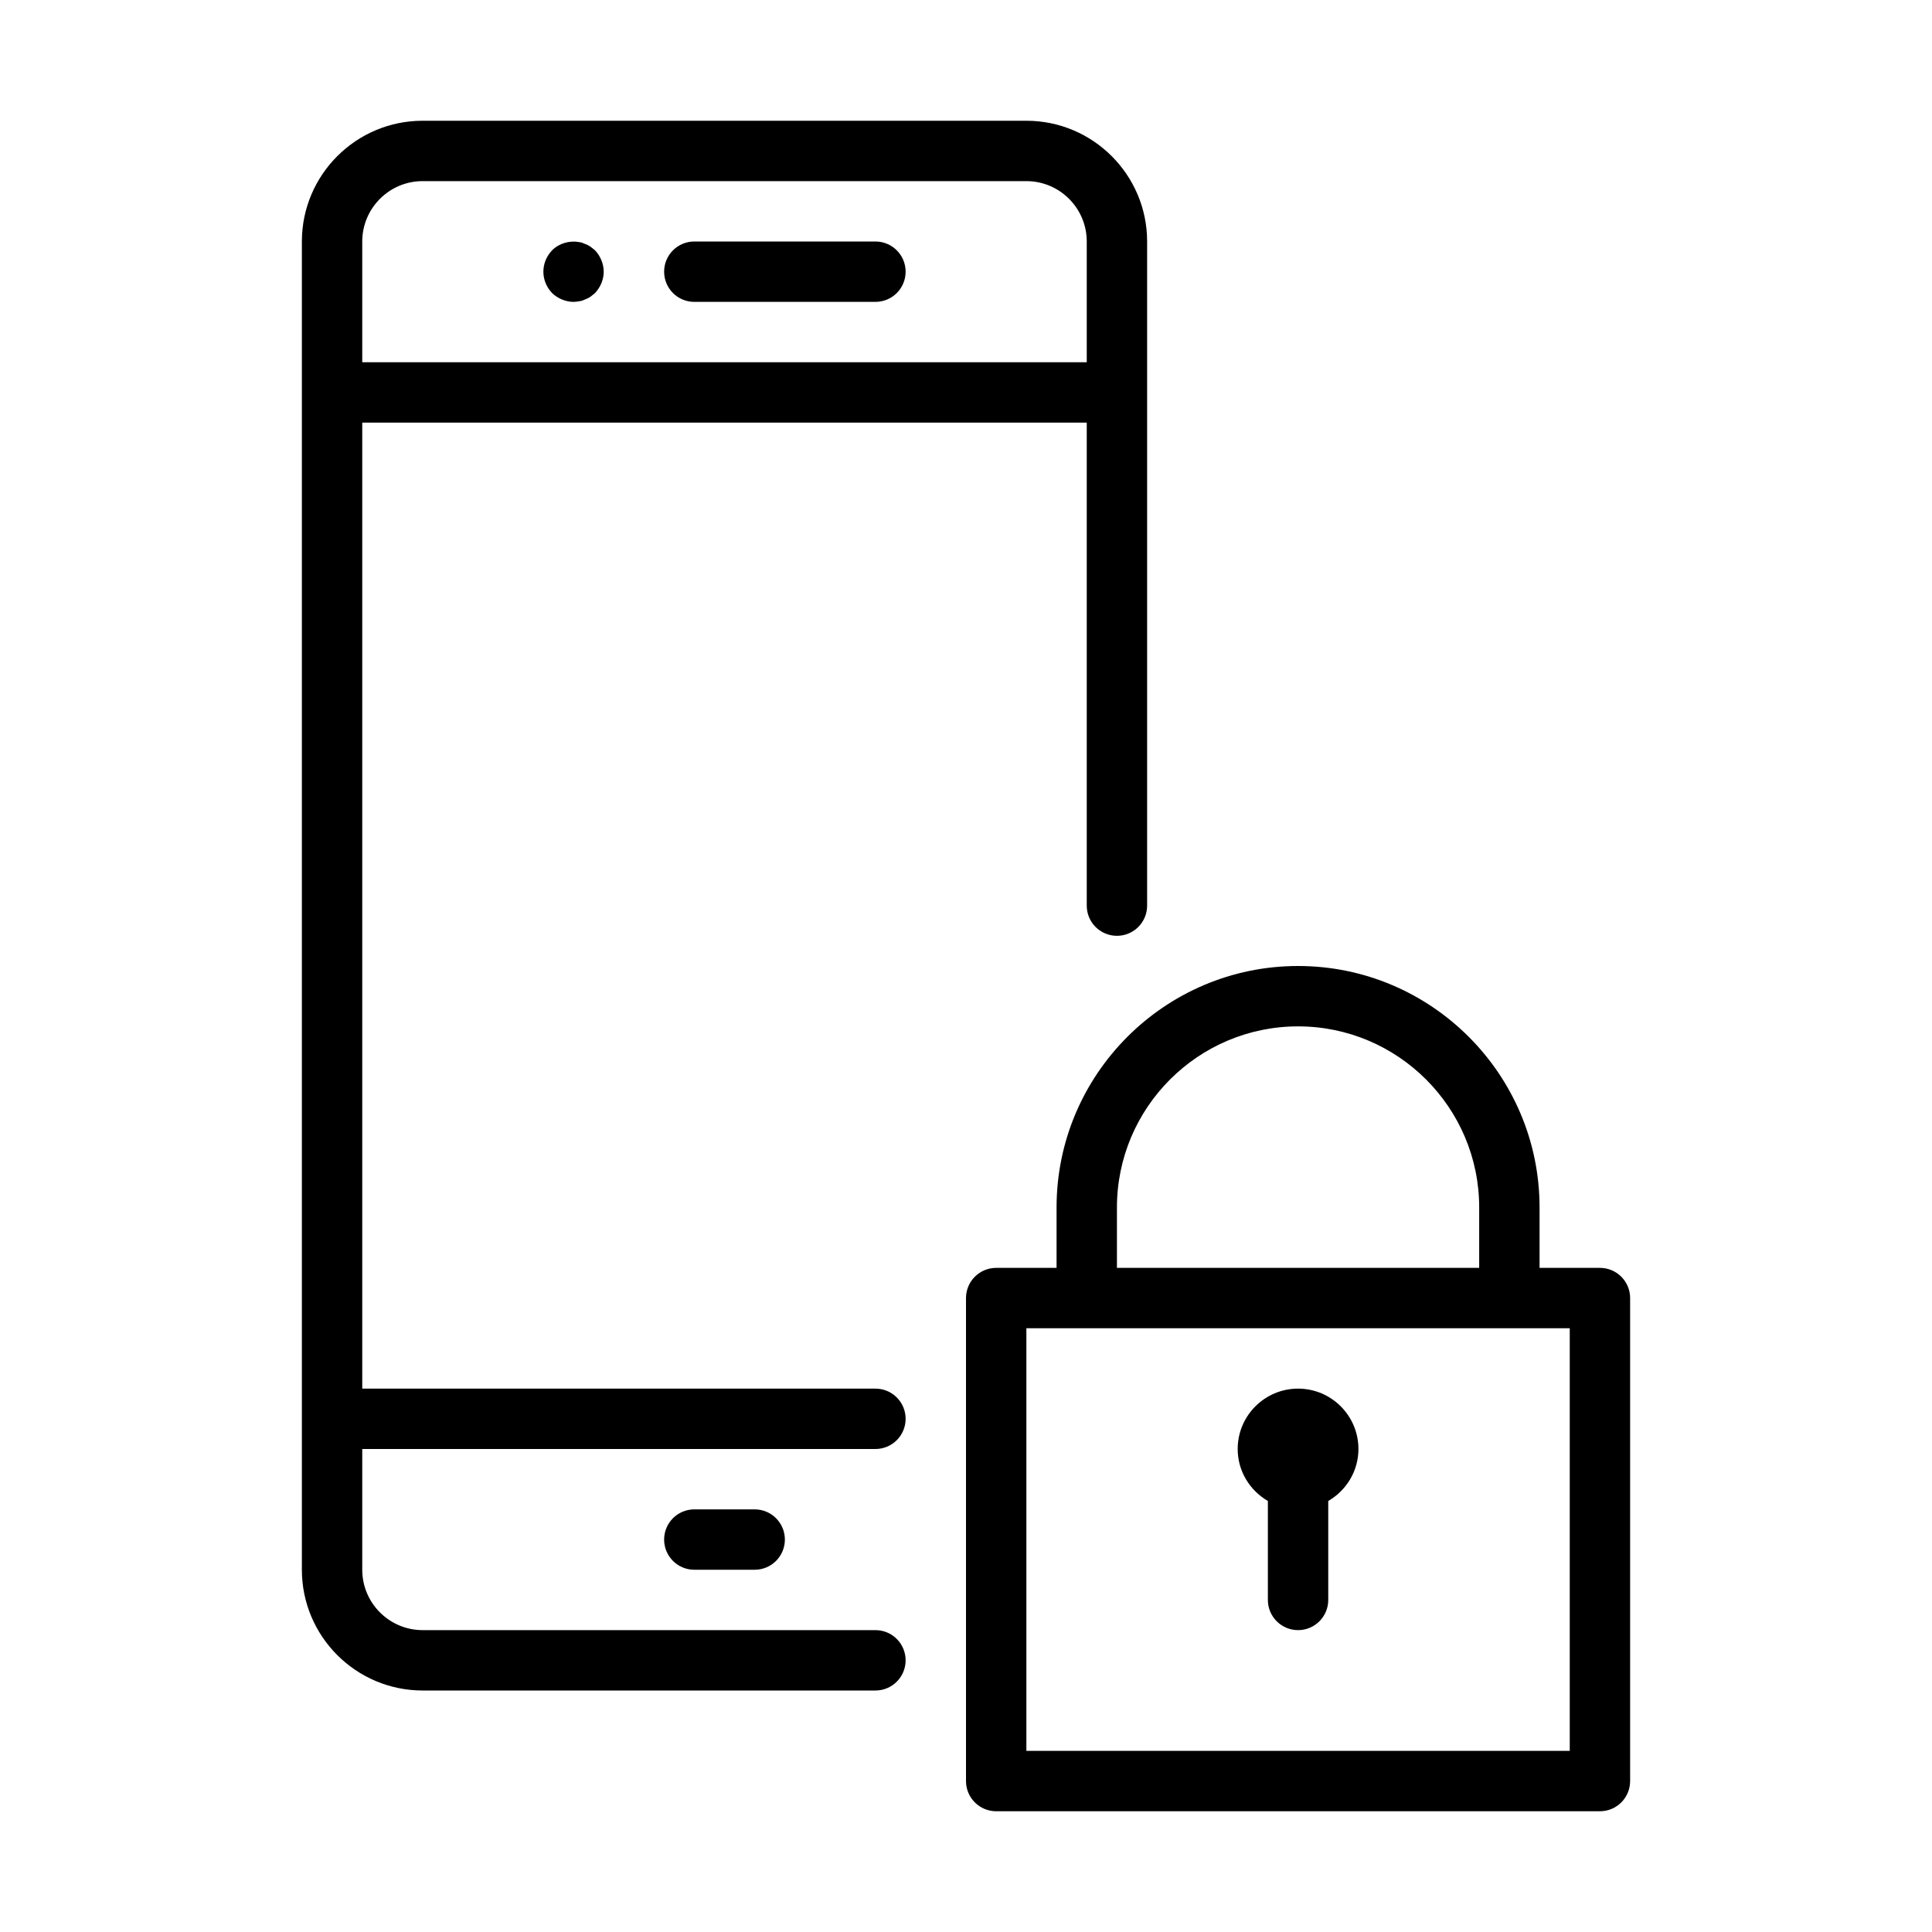 <?xml version="1.0" encoding="UTF-8" standalone="no"?>
<svg width="64px" height="64px" viewBox="0 0 64 64" version="1.1" xmlns="http://www.w3.org/2000/svg" xmlns:xlink="http://www.w3.org/1999/xlink">
    <!-- Generator: Sketch 3.7.2 (28276) - http://www.bohemiancoding.com/sketch -->
    <title>tel-secure</title>
    <desc>Created with Sketch.</desc>
    <defs></defs>
    <g id="64px-Line" stroke="none" stroke-width="1" fill="none" fill-rule="evenodd">
        <g id="tel-secure"></g>
        <path d="M14,56 L29,56 C29.553,56 30,55.552 30,55 C30,54.448 29.553,54 29,54 L14,54 C12.897,54 12,53.103 12,52 L12,48 L29,48 C29.553,48 30,47.552 30,47 C30,46.448 29.553,46 29,46 L12,46 L12,14 L36,14 L36,30 C36,30.552 36.447,31 37,31 C37.553,31 38,30.552 38,30 L38,8 C38,5.794 36.206,4 34,4 L14,4 C11.794,4 10,5.794 10,8 L10,52 C10,54.206 11.794,56 14,56 L14,56 Z M14,6 L34,6 C35.103,6 36,6.897 36,8 L36,12 L12,12 L12,8 C12,6.897 12.897,6 14,6 L14,6 Z" id="Shape" fill="#000000"></path>
        <path d="M23,10 L29,10 C29.553,10 30,9.552 30,9 C30,8.448 29.553,8 29,8 L23,8 C22.447,8 22,8.448 22,9 C22,9.552 22.447,10 23,10 L23,10 Z" id="Shape" fill="#000000"></path>
        <path d="M19,10 C19.06,10 19.13,9.99 19.189,9.98 C19.259,9.97 19.319,9.95 19.379,9.92 C19.439,9.9 19.499,9.87 19.559,9.83 C19.609,9.79 19.66,9.75 19.709,9.71 C19.889,9.52 19.999,9.26 19.999,9 C19.999,8.74 19.889,8.48 19.709,8.29 C19.659,8.25 19.608,8.21 19.559,8.17 C19.499,8.13 19.439,8.1 19.379,8.08 C19.318,8.05 19.259,8.03 19.189,8.02 C18.87,7.96 18.519,8.06 18.29,8.29 C18.109,8.48 18,8.73 18,9 C18,9.27 18.109,9.52 18.29,9.71 C18.479,9.89 18.74,10 19,10 L19,10 Z" id="Shape" fill="#000000"></path>
        <path d="M23,50 C22.447,50 22,50.448 22,51 C22,51.552 22.447,52 23,52 L25,52 C25.553,52 26,51.552 26,51 C26,50.448 25.553,50 25,50 L23,50 L23,50 Z" id="Shape" fill="#000000"></path>
        <path d="M51,40 C51,35.589 47.411,32 43,32 C38.589,32 35,35.589 35,40 L35,42 L33,42 C32.447,42 32,42.448 32,43 L32,59 C32,59.552 32.447,60 33,60 L53,60 C53.553,60 54,59.552 54,59 L54,43 C54,42.448 53.553,42 53,42 L51,42 L51,40 L51,40 Z M37,40 C37,36.691 39.691,34 43,34 C46.309,34 49,36.691 49,40 L49,42 L37,42 L37,40 L37,40 Z M52,58 L34,58 L34,44 L52,44 L52,58 L52,58 Z" id="Shape" fill="#000000"></path>
        <path d="M43,46 C41.897,46 41,46.897 41,48 C41,48.737 41.405,49.375 42,49.722 L42,53 C42,53.552 42.447,54 43,54 C43.553,54 44,53.552 44,53 L44,49.722 C44.595,49.375 45,48.737 45,48 C45,46.897 44.103,46 43,46 L43,46 Z" id="Shape" fill="#000000"></path>
    </g>
</svg>